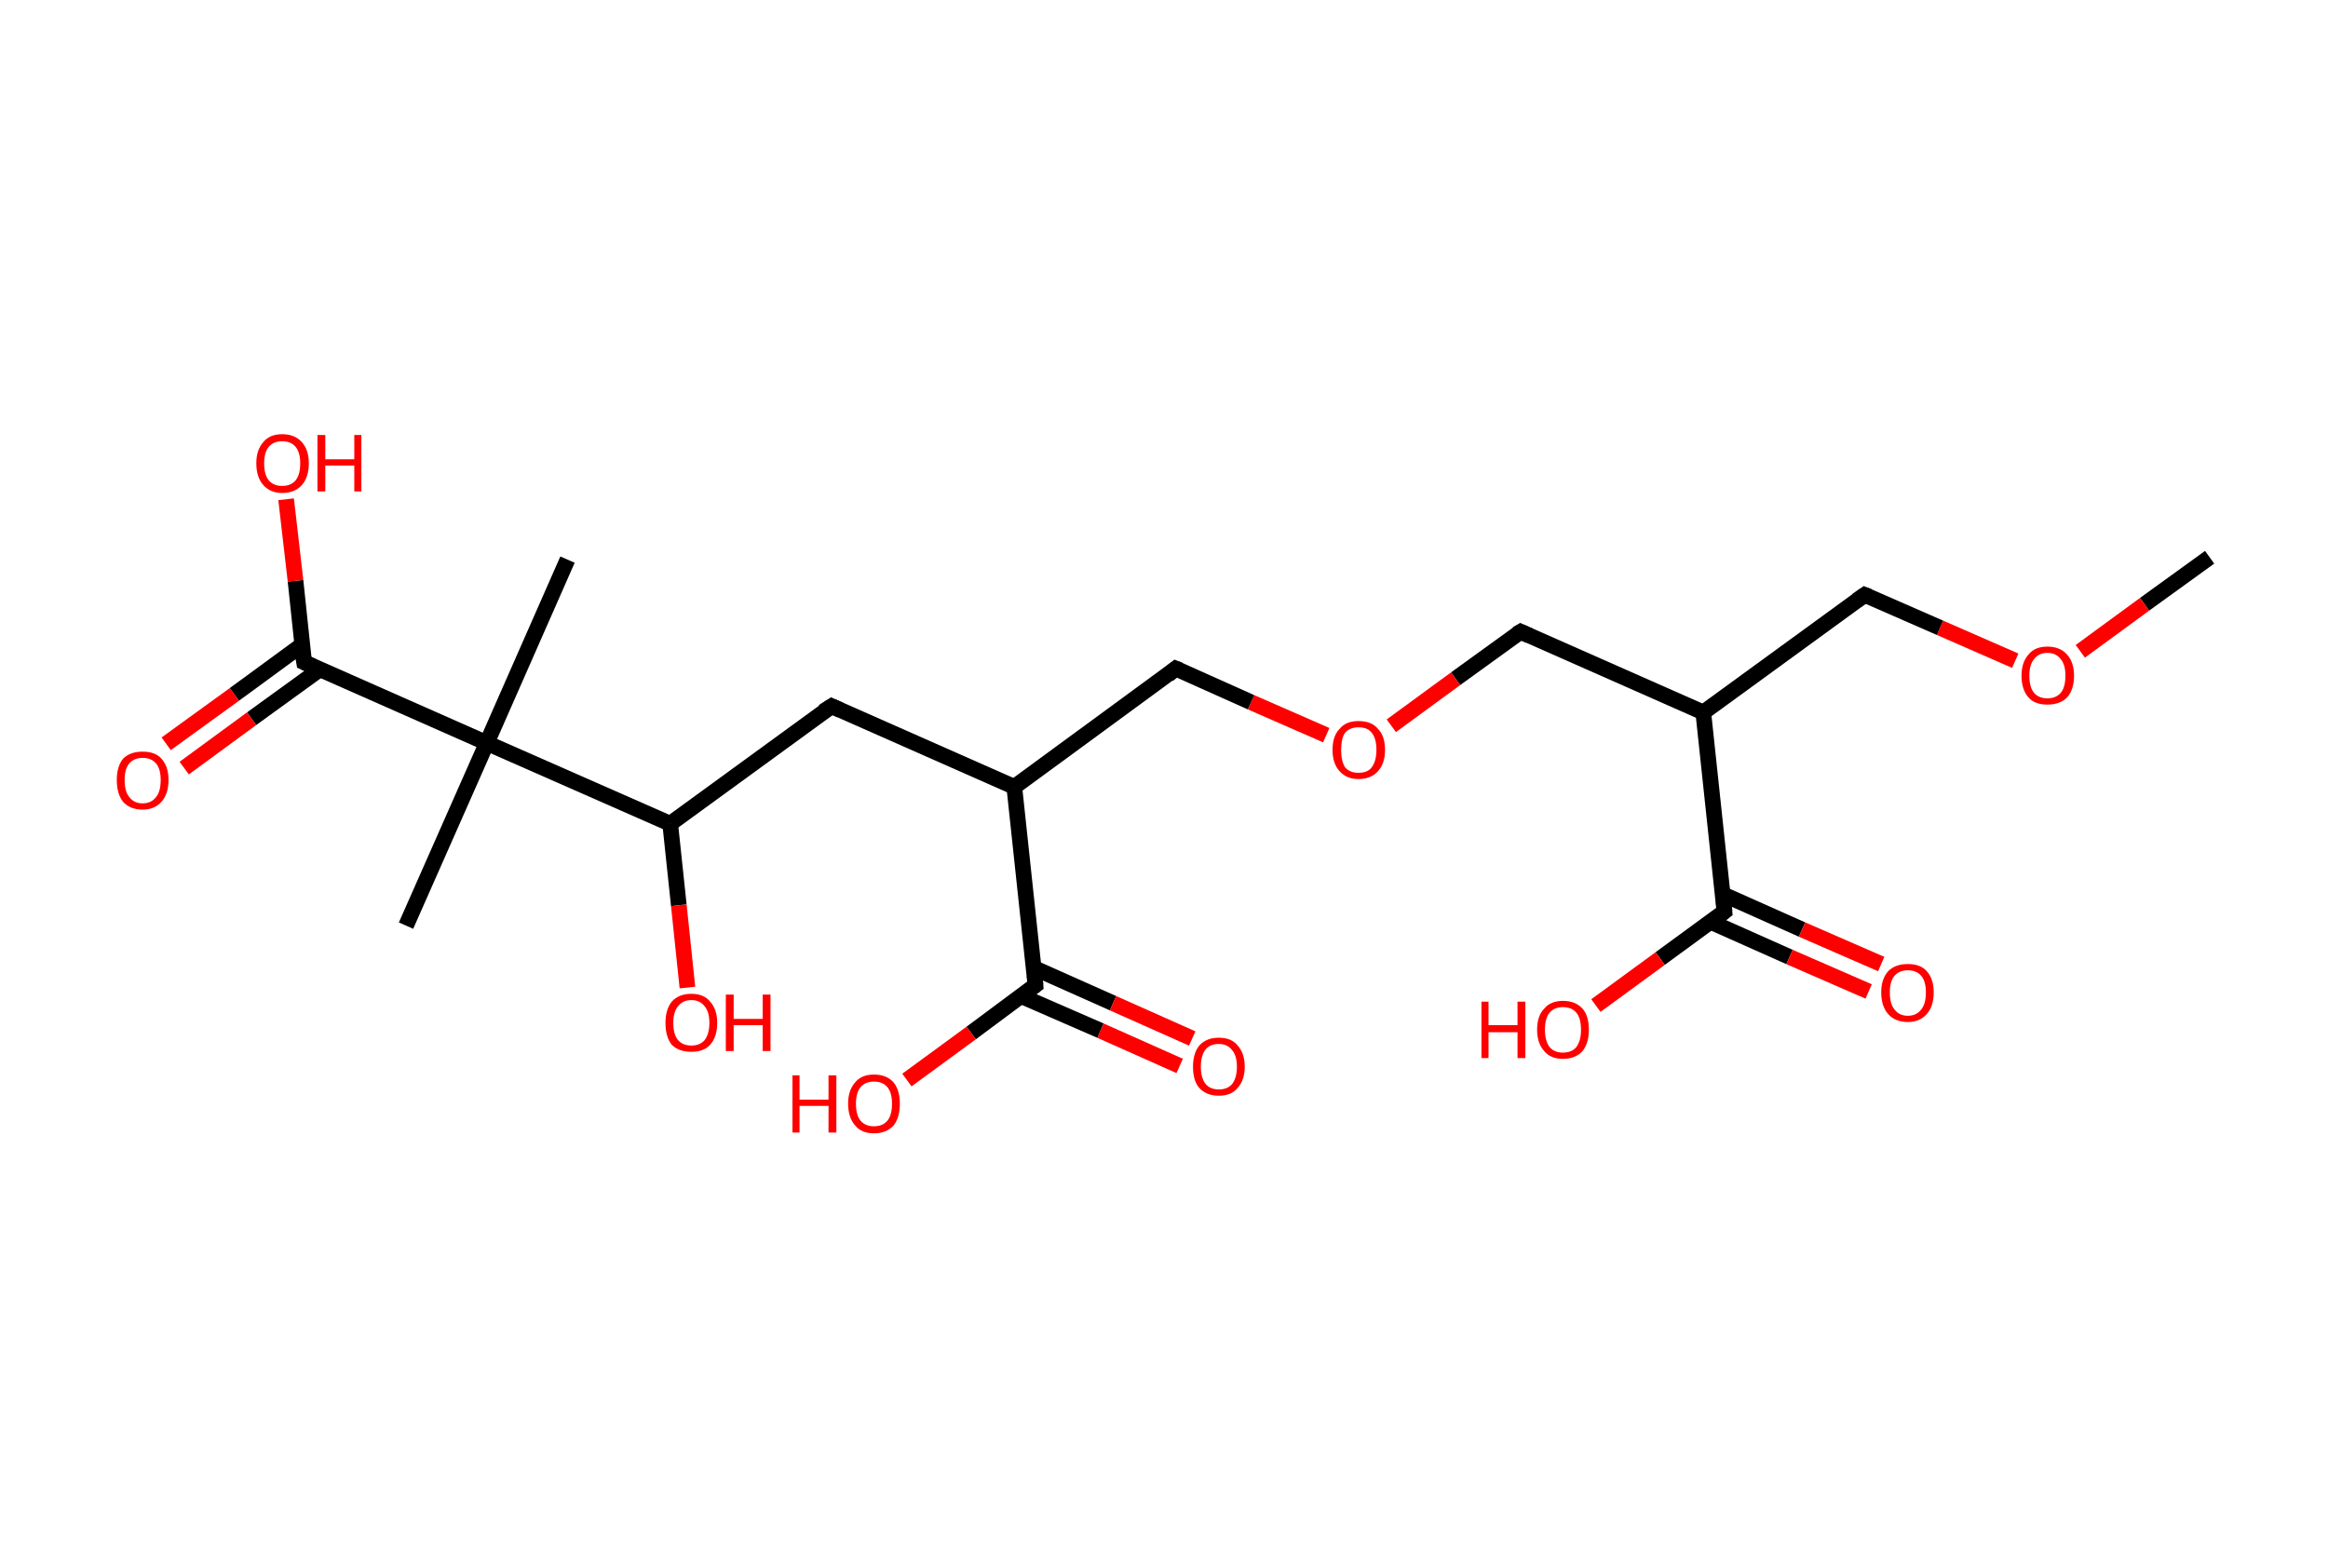 <?xml version='1.0' encoding='ASCII' standalone='yes'?>
<svg xmlns="http://www.w3.org/2000/svg" xmlns:rdkit="http://www.rdkit.org/xml" xmlns:xlink="http://www.w3.org/1999/xlink" version="1.1" baseProfile="full" xml:space="preserve" width="297px" height="200px" viewBox="0 0 297 200">
<!-- END OF HEADER -->
<rect style="opacity:1.0;fill:#FFFFFF;stroke:none" width="297.0" height="200.0" x="0.0" y="0.0"> </rect>
<path class="bond-0 atom-0 atom-1" d="M 281.9,71.1 L 273.6,77.1" style="fill:none;fill-rule:evenodd;stroke:#000000;stroke-width:2.0px;stroke-linecap:butt;stroke-linejoin:miter;stroke-opacity:1"/>
<path class="bond-0 atom-0 atom-1" d="M 273.6,77.1 L 265.4,83.1" style="fill:none;fill-rule:evenodd;stroke:#FF0000;stroke-width:2.0px;stroke-linecap:butt;stroke-linejoin:miter;stroke-opacity:1"/>
<path class="bond-1 atom-1 atom-2" d="M 257.1,84.3 L 247.5,80.1" style="fill:none;fill-rule:evenodd;stroke:#FF0000;stroke-width:2.0px;stroke-linecap:butt;stroke-linejoin:miter;stroke-opacity:1"/>
<path class="bond-1 atom-1 atom-2" d="M 247.5,80.1 L 237.9,75.9" style="fill:none;fill-rule:evenodd;stroke:#000000;stroke-width:2.0px;stroke-linecap:butt;stroke-linejoin:miter;stroke-opacity:1"/>
<path class="bond-2 atom-2 atom-3" d="M 237.9,75.9 L 217.3,90.9" style="fill:none;fill-rule:evenodd;stroke:#000000;stroke-width:2.0px;stroke-linecap:butt;stroke-linejoin:miter;stroke-opacity:1"/>
<path class="bond-3 atom-3 atom-4" d="M 217.3,90.9 L 194.0,80.6" style="fill:none;fill-rule:evenodd;stroke:#000000;stroke-width:2.0px;stroke-linecap:butt;stroke-linejoin:miter;stroke-opacity:1"/>
<path class="bond-4 atom-4 atom-5" d="M 194.0,80.6 L 185.7,86.6" style="fill:none;fill-rule:evenodd;stroke:#000000;stroke-width:2.0px;stroke-linecap:butt;stroke-linejoin:miter;stroke-opacity:1"/>
<path class="bond-4 atom-4 atom-5" d="M 185.7,86.6 L 177.5,92.6" style="fill:none;fill-rule:evenodd;stroke:#FF0000;stroke-width:2.0px;stroke-linecap:butt;stroke-linejoin:miter;stroke-opacity:1"/>
<path class="bond-5 atom-5 atom-6" d="M 169.2,93.8 L 159.6,89.6" style="fill:none;fill-rule:evenodd;stroke:#FF0000;stroke-width:2.0px;stroke-linecap:butt;stroke-linejoin:miter;stroke-opacity:1"/>
<path class="bond-5 atom-5 atom-6" d="M 159.6,89.6 L 150.0,85.3" style="fill:none;fill-rule:evenodd;stroke:#000000;stroke-width:2.0px;stroke-linecap:butt;stroke-linejoin:miter;stroke-opacity:1"/>
<path class="bond-6 atom-6 atom-7" d="M 150.0,85.3 L 129.4,100.4" style="fill:none;fill-rule:evenodd;stroke:#000000;stroke-width:2.0px;stroke-linecap:butt;stroke-linejoin:miter;stroke-opacity:1"/>
<path class="bond-7 atom-7 atom-8" d="M 129.4,100.4 L 106.1,90.1" style="fill:none;fill-rule:evenodd;stroke:#000000;stroke-width:2.0px;stroke-linecap:butt;stroke-linejoin:miter;stroke-opacity:1"/>
<path class="bond-8 atom-8 atom-9" d="M 106.1,90.1 L 85.5,105.1" style="fill:none;fill-rule:evenodd;stroke:#000000;stroke-width:2.0px;stroke-linecap:butt;stroke-linejoin:miter;stroke-opacity:1"/>
<path class="bond-9 atom-9 atom-10" d="M 85.5,105.1 L 86.6,115.5" style="fill:none;fill-rule:evenodd;stroke:#000000;stroke-width:2.0px;stroke-linecap:butt;stroke-linejoin:miter;stroke-opacity:1"/>
<path class="bond-9 atom-9 atom-10" d="M 86.6,115.5 L 87.7,126.0" style="fill:none;fill-rule:evenodd;stroke:#FF0000;stroke-width:2.0px;stroke-linecap:butt;stroke-linejoin:miter;stroke-opacity:1"/>
<path class="bond-10 atom-9 atom-11" d="M 85.5,105.1 L 62.1,94.8" style="fill:none;fill-rule:evenodd;stroke:#000000;stroke-width:2.0px;stroke-linecap:butt;stroke-linejoin:miter;stroke-opacity:1"/>
<path class="bond-11 atom-11 atom-12" d="M 62.1,94.8 L 72.4,71.4" style="fill:none;fill-rule:evenodd;stroke:#000000;stroke-width:2.0px;stroke-linecap:butt;stroke-linejoin:miter;stroke-opacity:1"/>
<path class="bond-12 atom-11 atom-13" d="M 62.1,94.8 L 51.8,118.1" style="fill:none;fill-rule:evenodd;stroke:#000000;stroke-width:2.0px;stroke-linecap:butt;stroke-linejoin:miter;stroke-opacity:1"/>
<path class="bond-13 atom-11 atom-14" d="M 62.1,94.8 L 38.8,84.5" style="fill:none;fill-rule:evenodd;stroke:#000000;stroke-width:2.0px;stroke-linecap:butt;stroke-linejoin:miter;stroke-opacity:1"/>
<path class="bond-14 atom-14 atom-15" d="M 38.5,82.3 L 29.9,88.6" style="fill:none;fill-rule:evenodd;stroke:#000000;stroke-width:2.0px;stroke-linecap:butt;stroke-linejoin:miter;stroke-opacity:1"/>
<path class="bond-14 atom-14 atom-15" d="M 29.9,88.6 L 21.2,94.9" style="fill:none;fill-rule:evenodd;stroke:#FF0000;stroke-width:2.0px;stroke-linecap:butt;stroke-linejoin:miter;stroke-opacity:1"/>
<path class="bond-14 atom-14 atom-15" d="M 40.8,85.4 L 32.1,91.7" style="fill:none;fill-rule:evenodd;stroke:#000000;stroke-width:2.0px;stroke-linecap:butt;stroke-linejoin:miter;stroke-opacity:1"/>
<path class="bond-14 atom-14 atom-15" d="M 32.1,91.7 L 23.5,98.0" style="fill:none;fill-rule:evenodd;stroke:#FF0000;stroke-width:2.0px;stroke-linecap:butt;stroke-linejoin:miter;stroke-opacity:1"/>
<path class="bond-15 atom-14 atom-16" d="M 38.8,84.5 L 37.7,74.1" style="fill:none;fill-rule:evenodd;stroke:#000000;stroke-width:2.0px;stroke-linecap:butt;stroke-linejoin:miter;stroke-opacity:1"/>
<path class="bond-15 atom-14 atom-16" d="M 37.7,74.1 L 36.5,63.7" style="fill:none;fill-rule:evenodd;stroke:#FF0000;stroke-width:2.0px;stroke-linecap:butt;stroke-linejoin:miter;stroke-opacity:1"/>
<path class="bond-16 atom-7 atom-17" d="M 129.4,100.4 L 132.1,125.7" style="fill:none;fill-rule:evenodd;stroke:#000000;stroke-width:2.0px;stroke-linecap:butt;stroke-linejoin:miter;stroke-opacity:1"/>
<path class="bond-17 atom-17 atom-18" d="M 130.3,127.1 L 140.4,131.5" style="fill:none;fill-rule:evenodd;stroke:#000000;stroke-width:2.0px;stroke-linecap:butt;stroke-linejoin:miter;stroke-opacity:1"/>
<path class="bond-17 atom-17 atom-18" d="M 140.4,131.5 L 150.5,136.0" style="fill:none;fill-rule:evenodd;stroke:#FF0000;stroke-width:2.0px;stroke-linecap:butt;stroke-linejoin:miter;stroke-opacity:1"/>
<path class="bond-17 atom-17 atom-18" d="M 131.9,123.5 L 142.0,128.0" style="fill:none;fill-rule:evenodd;stroke:#000000;stroke-width:2.0px;stroke-linecap:butt;stroke-linejoin:miter;stroke-opacity:1"/>
<path class="bond-17 atom-17 atom-18" d="M 142.0,128.0 L 152.1,132.5" style="fill:none;fill-rule:evenodd;stroke:#FF0000;stroke-width:2.0px;stroke-linecap:butt;stroke-linejoin:miter;stroke-opacity:1"/>
<path class="bond-18 atom-17 atom-19" d="M 132.1,125.7 L 123.9,131.8" style="fill:none;fill-rule:evenodd;stroke:#000000;stroke-width:2.0px;stroke-linecap:butt;stroke-linejoin:miter;stroke-opacity:1"/>
<path class="bond-18 atom-17 atom-19" d="M 123.9,131.8 L 115.7,137.8" style="fill:none;fill-rule:evenodd;stroke:#FF0000;stroke-width:2.0px;stroke-linecap:butt;stroke-linejoin:miter;stroke-opacity:1"/>
<path class="bond-19 atom-3 atom-20" d="M 217.3,90.9 L 220.0,116.3" style="fill:none;fill-rule:evenodd;stroke:#000000;stroke-width:2.0px;stroke-linecap:butt;stroke-linejoin:miter;stroke-opacity:1"/>
<path class="bond-20 atom-20 atom-21" d="M 218.2,117.6 L 228.3,122.1" style="fill:none;fill-rule:evenodd;stroke:#000000;stroke-width:2.0px;stroke-linecap:butt;stroke-linejoin:miter;stroke-opacity:1"/>
<path class="bond-20 atom-20 atom-21" d="M 228.3,122.1 L 238.4,126.5" style="fill:none;fill-rule:evenodd;stroke:#FF0000;stroke-width:2.0px;stroke-linecap:butt;stroke-linejoin:miter;stroke-opacity:1"/>
<path class="bond-20 atom-20 atom-21" d="M 219.8,114.1 L 229.9,118.6" style="fill:none;fill-rule:evenodd;stroke:#000000;stroke-width:2.0px;stroke-linecap:butt;stroke-linejoin:miter;stroke-opacity:1"/>
<path class="bond-20 atom-20 atom-21" d="M 229.9,118.6 L 240.0,123.0" style="fill:none;fill-rule:evenodd;stroke:#FF0000;stroke-width:2.0px;stroke-linecap:butt;stroke-linejoin:miter;stroke-opacity:1"/>
<path class="bond-21 atom-20 atom-22" d="M 220.0,116.3 L 211.8,122.3" style="fill:none;fill-rule:evenodd;stroke:#000000;stroke-width:2.0px;stroke-linecap:butt;stroke-linejoin:miter;stroke-opacity:1"/>
<path class="bond-21 atom-20 atom-22" d="M 211.8,122.3 L 203.6,128.3" style="fill:none;fill-rule:evenodd;stroke:#FF0000;stroke-width:2.0px;stroke-linecap:butt;stroke-linejoin:miter;stroke-opacity:1"/>
<path d="M 238.4,76.1 L 237.9,75.9 L 236.9,76.6" style="fill:none;stroke:#000000;stroke-width:2.0px;stroke-linecap:butt;stroke-linejoin:miter;stroke-opacity:1;"/>
<path d="M 195.1,81.1 L 194.0,80.6 L 193.5,80.9" style="fill:none;stroke:#000000;stroke-width:2.0px;stroke-linecap:butt;stroke-linejoin:miter;stroke-opacity:1;"/>
<path d="M 150.5,85.5 L 150.0,85.3 L 149.0,86.1" style="fill:none;stroke:#000000;stroke-width:2.0px;stroke-linecap:butt;stroke-linejoin:miter;stroke-opacity:1;"/>
<path d="M 107.2,90.6 L 106.1,90.1 L 105.0,90.8" style="fill:none;stroke:#000000;stroke-width:2.0px;stroke-linecap:butt;stroke-linejoin:miter;stroke-opacity:1;"/>
<path d="M 39.9,85.0 L 38.8,84.5 L 38.7,83.9" style="fill:none;stroke:#000000;stroke-width:2.0px;stroke-linecap:butt;stroke-linejoin:miter;stroke-opacity:1;"/>
<path d="M 132.0,124.5 L 132.1,125.7 L 131.7,126.0" style="fill:none;stroke:#000000;stroke-width:2.0px;stroke-linecap:butt;stroke-linejoin:miter;stroke-opacity:1;"/>
<path d="M 219.9,115.0 L 220.0,116.3 L 219.6,116.6" style="fill:none;stroke:#000000;stroke-width:2.0px;stroke-linecap:butt;stroke-linejoin:miter;stroke-opacity:1;"/>
<path class="atom-1" d="M 257.9 86.2 Q 257.9 84.5, 258.8 83.5 Q 259.6 82.5, 261.2 82.5 Q 262.8 82.5, 263.7 83.5 Q 264.6 84.5, 264.6 86.2 Q 264.6 88.0, 263.7 89.0 Q 262.8 89.9, 261.2 89.9 Q 259.6 89.9, 258.8 89.0 Q 257.9 88.0, 257.9 86.2 M 261.2 89.1 Q 262.3 89.1, 262.9 88.4 Q 263.5 87.7, 263.5 86.2 Q 263.5 84.8, 262.9 84.1 Q 262.3 83.3, 261.2 83.3 Q 260.1 83.3, 259.5 84.1 Q 258.9 84.8, 258.9 86.2 Q 258.9 87.7, 259.5 88.4 Q 260.1 89.1, 261.2 89.1 " fill="#FF0000"/>
<path class="atom-5" d="M 170.0 95.7 Q 170.0 93.9, 170.9 93.0 Q 171.7 92.0, 173.3 92.0 Q 175.0 92.0, 175.8 93.0 Q 176.7 93.9, 176.7 95.7 Q 176.7 97.4, 175.8 98.4 Q 174.9 99.4, 173.3 99.4 Q 171.8 99.4, 170.9 98.4 Q 170.0 97.4, 170.0 95.7 M 173.3 98.6 Q 174.5 98.6, 175.0 97.9 Q 175.6 97.1, 175.6 95.7 Q 175.6 94.2, 175.0 93.5 Q 174.5 92.8, 173.3 92.8 Q 172.2 92.8, 171.6 93.5 Q 171.1 94.2, 171.1 95.7 Q 171.1 97.1, 171.6 97.9 Q 172.2 98.6, 173.3 98.6 " fill="#FF0000"/>
<path class="atom-10" d="M 84.9 130.5 Q 84.9 128.8, 85.7 127.8 Q 86.6 126.8, 88.2 126.8 Q 89.8 126.8, 90.6 127.8 Q 91.5 128.8, 91.5 130.5 Q 91.5 132.3, 90.6 133.3 Q 89.8 134.2, 88.2 134.2 Q 86.6 134.2, 85.7 133.3 Q 84.9 132.3, 84.9 130.5 M 88.2 133.4 Q 89.3 133.4, 89.9 132.7 Q 90.5 131.9, 90.5 130.5 Q 90.5 129.1, 89.9 128.4 Q 89.3 127.6, 88.2 127.6 Q 87.1 127.6, 86.5 128.4 Q 85.9 129.1, 85.9 130.5 Q 85.9 132.0, 86.5 132.7 Q 87.1 133.4, 88.2 133.4 " fill="#FF0000"/>
<path class="atom-10" d="M 92.6 126.9 L 93.6 126.9 L 93.6 130.0 L 97.3 130.0 L 97.3 126.9 L 98.3 126.9 L 98.3 134.1 L 97.3 134.1 L 97.3 130.8 L 93.6 130.8 L 93.6 134.1 L 92.6 134.1 L 92.6 126.9 " fill="#FF0000"/>
<path class="atom-15" d="M 14.9 99.5 Q 14.9 97.8, 15.7 96.8 Q 16.6 95.9, 18.2 95.9 Q 19.8 95.9, 20.6 96.8 Q 21.5 97.8, 21.5 99.5 Q 21.5 101.3, 20.6 102.3 Q 19.7 103.3, 18.2 103.3 Q 16.6 103.3, 15.7 102.3 Q 14.9 101.3, 14.9 99.5 M 18.2 102.5 Q 19.3 102.5, 19.9 101.7 Q 20.5 101.0, 20.5 99.5 Q 20.5 98.1, 19.9 97.4 Q 19.3 96.7, 18.2 96.7 Q 17.1 96.7, 16.5 97.4 Q 15.9 98.1, 15.9 99.5 Q 15.9 101.0, 16.5 101.7 Q 17.1 102.5, 18.2 102.5 " fill="#FF0000"/>
<path class="atom-16" d="M 32.7 59.1 Q 32.7 57.4, 33.6 56.4 Q 34.4 55.4, 36.0 55.4 Q 37.6 55.4, 38.5 56.4 Q 39.4 57.4, 39.4 59.1 Q 39.4 60.9, 38.5 61.9 Q 37.6 62.9, 36.0 62.9 Q 34.5 62.9, 33.6 61.9 Q 32.7 60.9, 32.7 59.1 M 36.0 62.0 Q 37.1 62.0, 37.7 61.3 Q 38.3 60.6, 38.3 59.1 Q 38.3 57.7, 37.7 57.0 Q 37.1 56.3, 36.0 56.3 Q 34.9 56.3, 34.3 57.0 Q 33.7 57.7, 33.7 59.1 Q 33.7 60.6, 34.3 61.3 Q 34.9 62.0, 36.0 62.0 " fill="#FF0000"/>
<path class="atom-16" d="M 40.5 55.5 L 41.5 55.5 L 41.5 58.6 L 45.2 58.6 L 45.2 55.5 L 46.1 55.5 L 46.1 62.7 L 45.2 62.7 L 45.2 59.4 L 41.5 59.4 L 41.5 62.7 L 40.5 62.7 L 40.5 55.5 " fill="#FF0000"/>
<path class="atom-18" d="M 152.2 136.1 Q 152.2 134.4, 153.0 133.4 Q 153.9 132.4, 155.5 132.4 Q 157.1 132.4, 157.9 133.4 Q 158.8 134.4, 158.8 136.1 Q 158.8 137.8, 157.9 138.8 Q 157.1 139.8, 155.5 139.8 Q 153.9 139.8, 153.0 138.8 Q 152.2 137.9, 152.2 136.1 M 155.5 139.0 Q 156.6 139.0, 157.2 138.3 Q 157.8 137.5, 157.8 136.1 Q 157.8 134.7, 157.2 134.0 Q 156.6 133.2, 155.5 133.2 Q 154.4 133.2, 153.8 133.9 Q 153.2 134.7, 153.2 136.1 Q 153.2 137.5, 153.8 138.3 Q 154.4 139.0, 155.5 139.0 " fill="#FF0000"/>
<path class="atom-19" d="M 101.1 137.2 L 102.0 137.2 L 102.0 140.3 L 105.7 140.3 L 105.7 137.2 L 106.7 137.2 L 106.7 144.5 L 105.7 144.5 L 105.7 141.1 L 102.0 141.1 L 102.0 144.5 L 101.1 144.5 L 101.1 137.2 " fill="#FF0000"/>
<path class="atom-19" d="M 108.2 140.8 Q 108.2 139.1, 109.1 138.1 Q 109.9 137.1, 111.5 137.1 Q 113.1 137.1, 114.0 138.1 Q 114.8 139.1, 114.8 140.8 Q 114.8 142.6, 114.0 143.6 Q 113.1 144.6, 111.5 144.6 Q 109.9 144.6, 109.1 143.6 Q 108.2 142.6, 108.2 140.8 M 111.5 143.7 Q 112.6 143.7, 113.2 143.0 Q 113.8 142.3, 113.8 140.8 Q 113.8 139.4, 113.2 138.7 Q 112.6 138.0, 111.5 138.0 Q 110.4 138.0, 109.8 138.7 Q 109.2 139.4, 109.2 140.8 Q 109.2 142.3, 109.8 143.0 Q 110.4 143.7, 111.5 143.7 " fill="#FF0000"/>
<path class="atom-21" d="M 240.0 126.6 Q 240.0 124.9, 240.9 123.9 Q 241.8 123.0, 243.4 123.0 Q 245.0 123.0, 245.8 123.9 Q 246.7 124.9, 246.7 126.6 Q 246.7 128.4, 245.8 129.4 Q 244.9 130.4, 243.4 130.4 Q 241.8 130.4, 240.9 129.4 Q 240.0 128.4, 240.0 126.6 M 243.4 129.6 Q 244.5 129.6, 245.1 128.8 Q 245.7 128.1, 245.7 126.6 Q 245.7 125.2, 245.1 124.5 Q 244.5 123.8, 243.4 123.8 Q 242.3 123.8, 241.7 124.5 Q 241.1 125.2, 241.1 126.6 Q 241.1 128.1, 241.7 128.8 Q 242.3 129.6, 243.4 129.6 " fill="#FF0000"/>
<path class="atom-22" d="M 189.0 127.8 L 189.9 127.8 L 189.9 130.8 L 193.6 130.8 L 193.6 127.8 L 194.6 127.8 L 194.6 135.0 L 193.6 135.0 L 193.6 131.7 L 189.9 131.7 L 189.9 135.0 L 189.0 135.0 L 189.0 127.8 " fill="#FF0000"/>
<path class="atom-22" d="M 196.1 131.4 Q 196.1 129.6, 197.0 128.7 Q 197.8 127.7, 199.4 127.7 Q 201.0 127.7, 201.9 128.7 Q 202.7 129.6, 202.7 131.4 Q 202.7 133.1, 201.9 134.1 Q 201.0 135.1, 199.4 135.1 Q 197.8 135.1, 197.0 134.1 Q 196.1 133.1, 196.1 131.4 M 199.4 134.3 Q 200.5 134.3, 201.1 133.6 Q 201.7 132.8, 201.7 131.4 Q 201.7 129.9, 201.1 129.2 Q 200.5 128.5, 199.4 128.5 Q 198.3 128.5, 197.7 129.2 Q 197.1 129.9, 197.1 131.4 Q 197.1 132.8, 197.7 133.6 Q 198.3 134.3, 199.4 134.3 " fill="#FF0000"/>
</svg>
